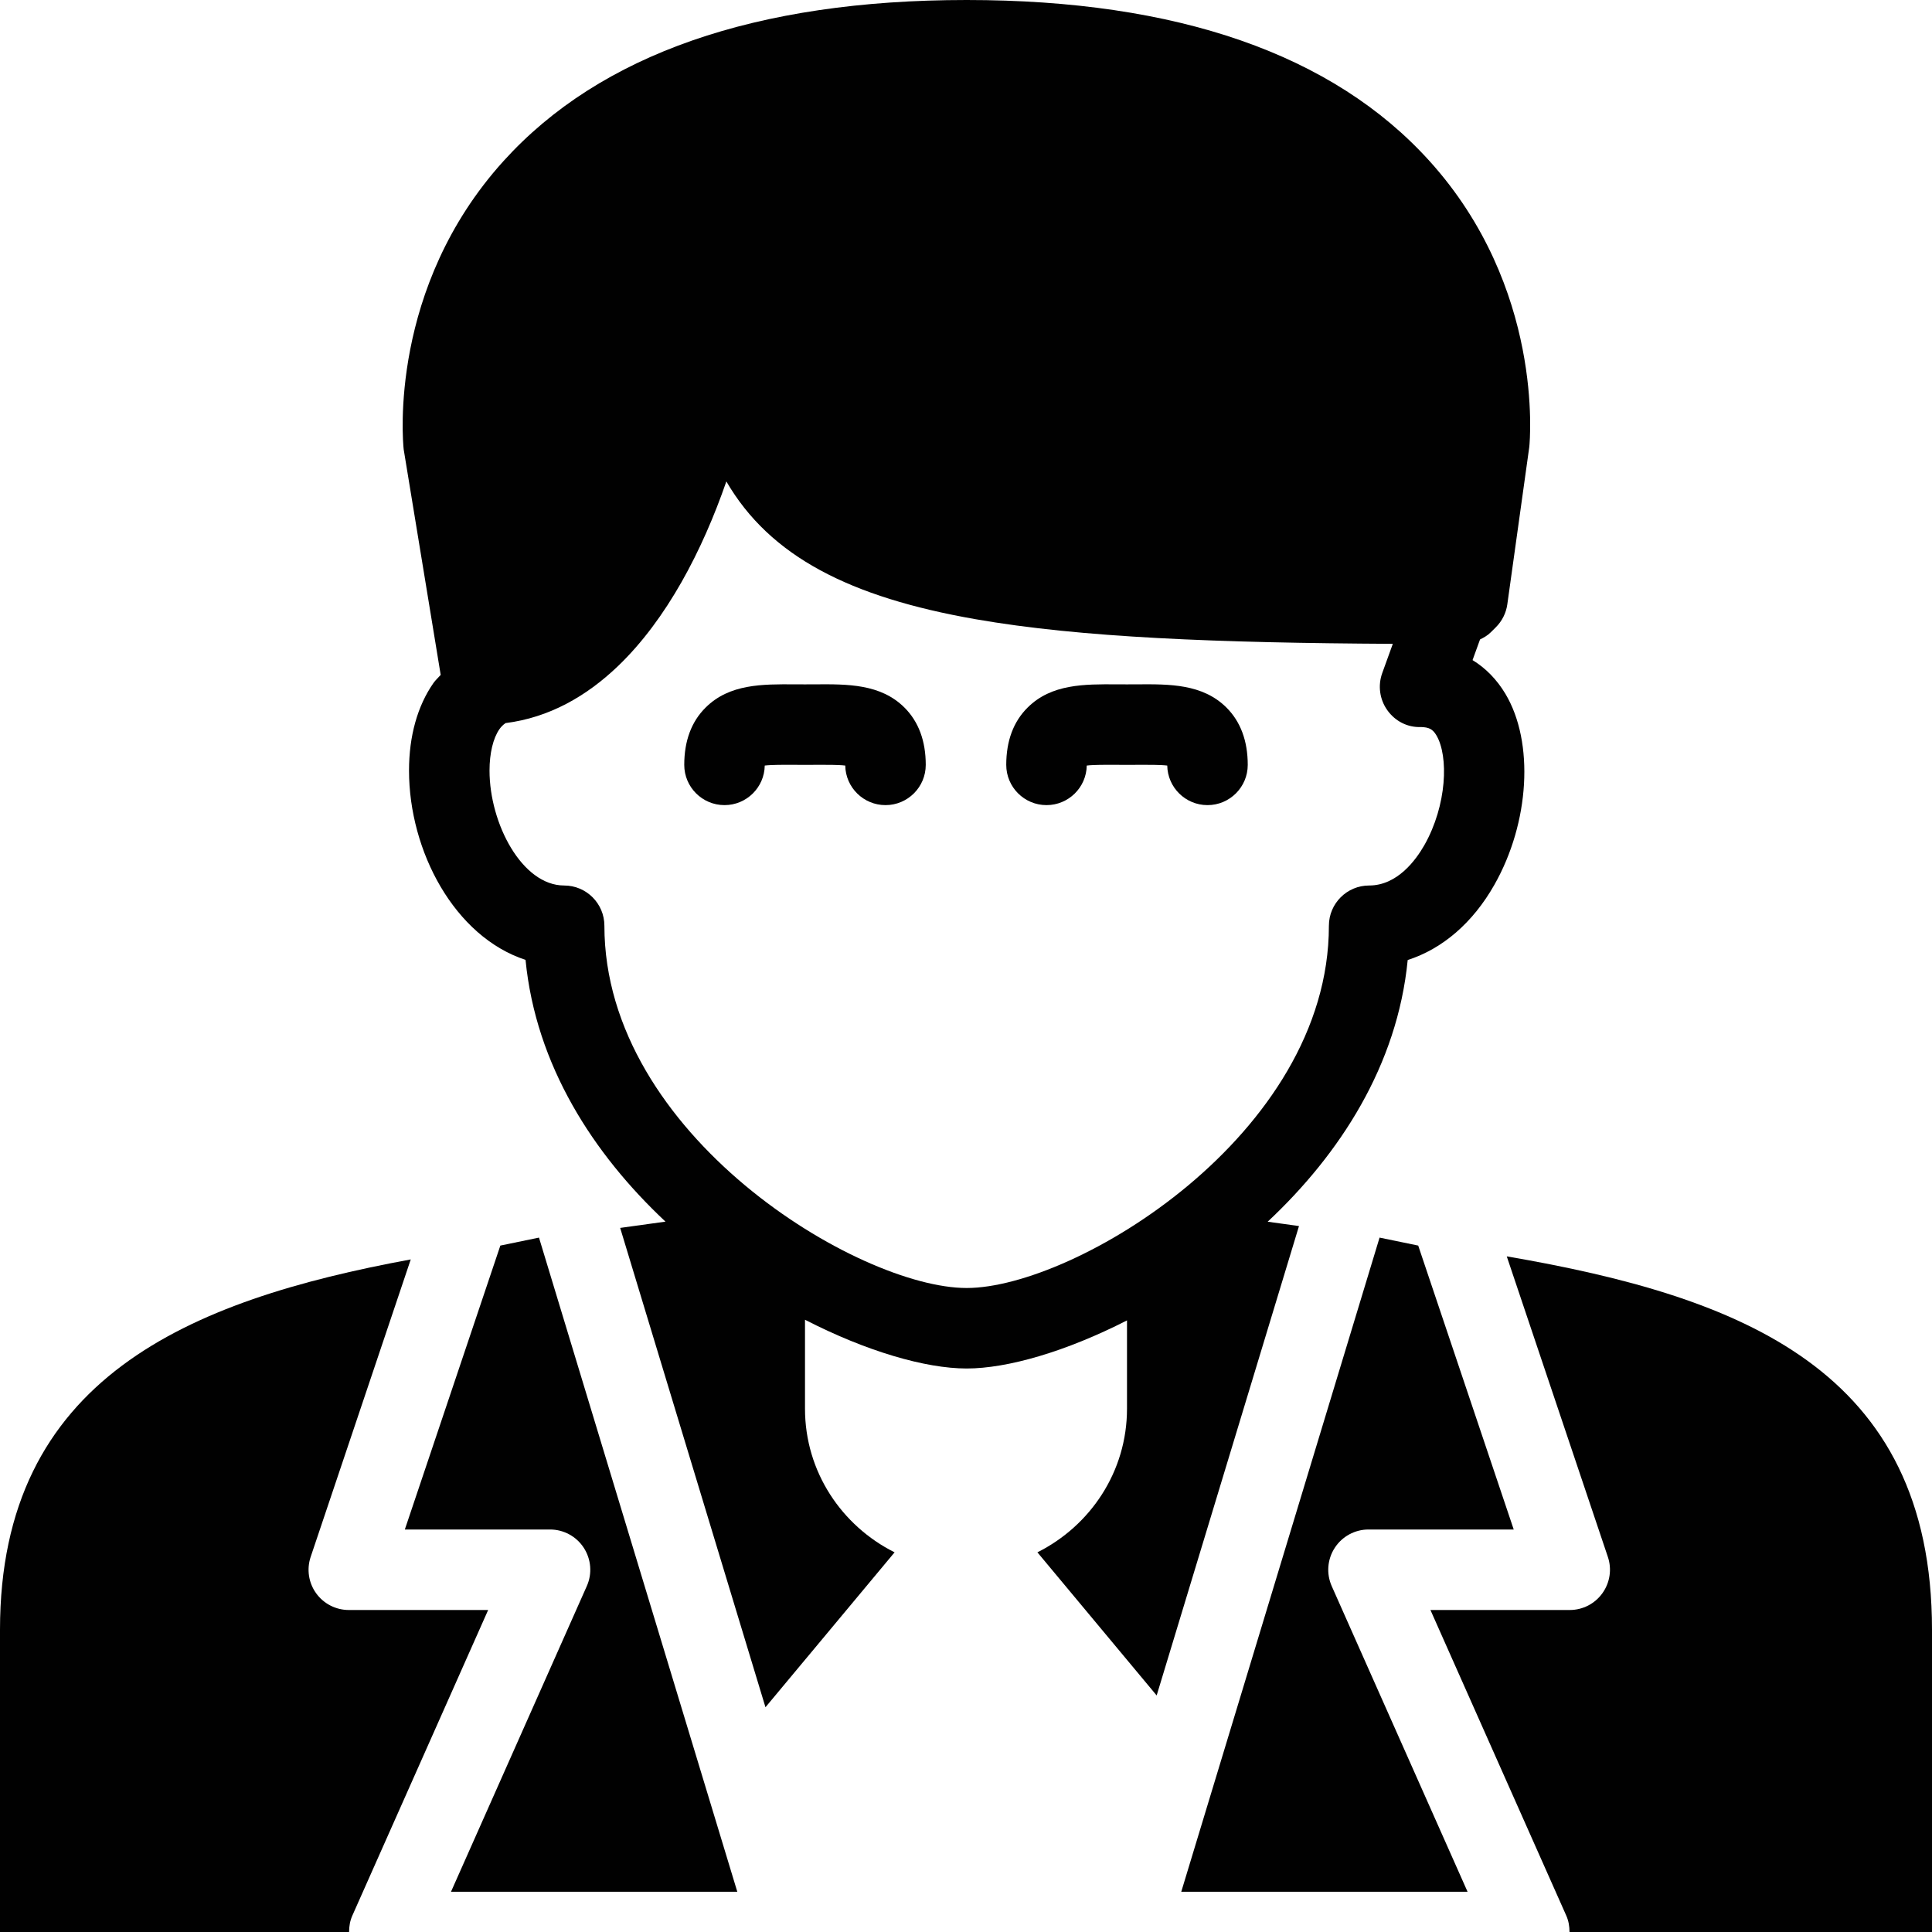 <?xml version="1.0" encoding="utf-8"?>
<!-- Generator: Adobe Illustrator 17.0.0, SVG Export Plug-In . SVG Version: 6.00 Build 0)  -->
<!DOCTYPE svg PUBLIC "-//W3C//DTD SVG 1.1//EN" "http://www.w3.org/Graphics/SVG/1.1/DTD/svg11.dtd">
<svg version="1.1" xmlns="http://www.w3.org/2000/svg" xmlns:xlink="http://www.w3.org/1999/xlink" x="0px" y="0px" width="48px"
	 height="48px" viewBox="0 0 48 48" enable-background="new 0 0 48 48" xml:space="preserve">
<g id="Layer_3">
	<g>
		<path fill="#010101" d="M8.666,40c-0.322,0-0.624-0.155-0.812-0.416c-0.188-0.261-0.238-0.597-0.136-0.902l2.487-7.392
			C4.678,32.31,0,34.243,0,40.491V48h8.673c0-0.138,0.022-0.276,0.08-0.406L12.128,40H8.666z"/>
		<path fill="#010101" d="M31.495,30.353c1.795-1.681,3.222-3.883,3.479-6.502c0.861-0.276,1.618-0.923,2.153-1.868
			c0.878-1.547,0.993-3.542,0.275-4.744c-0.214-0.358-0.492-0.641-0.817-0.839l0.186-0.513c0.096-0.047,0.189-0.1,0.266-0.177
			l0.126-0.125c0.155-0.154,0.256-0.355,0.286-0.572l0.546-3.912c0.016-0.16,0.365-3.953-2.478-7.099
			C33.118,1.346,29.248,0,24.016,0c-5.232,0-9.104,1.346-11.507,4.002c-2.847,3.146-2.504,6.938-2.48,7.16l0.92,5.606
			c-0.059,0.068-0.126,0.125-0.179,0.2c-0.398,0.569-0.608,1.321-0.608,2.176c0,2.003,1.13,4.127,2.895,4.704
			c0.256,2.619,1.683,4.821,3.477,6.503c-0.378,0.054-0.751,0.104-1.126,0.156l3.61,11.909l3.208-3.849
			C20.913,37.91,20,36.566,20,35v-2.211C21.527,33.573,22.992,34,24.016,34c1.017,0,2.469-0.421,3.984-1.195V35
			c0,1.566-0.913,2.91-2.226,3.567l2.963,3.556l3.536-11.662C32.013,30.424,31.757,30.39,31.495,30.353z M24.016,32
			c-2.684,0-9-3.8-9-9c0-0.552-0.448-1-1-1c-1.044,0-1.854-1.535-1.854-2.856c0-0.43,0.09-0.805,0.247-1.029
			c0.037-0.053,0.087-0.106,0.152-0.15c1.076-0.136,2.004-0.66,2.795-1.418c1.208-1.159,2.095-2.867,2.69-4.586
			c1.084,1.866,3.073,2.877,6.191,3.423c2.611,0.457,6.018,0.588,10.367,0.612l-0.263,0.727c-0.112,0.311-0.064,0.656,0.128,0.924
			c0.192,0.268,0.497,0.43,0.835,0.416c0.192,0.006,0.288,0.047,0.381,0.203c0.31,0.519,0.265,1.74-0.297,2.731
			C35.175,21.371,34.714,22,34.016,22c-0.552,0-1,0.448-1,1C33.016,28.2,26.7,32,24.016,32z"/>
		<path fill="#010101" d="M37.435,31.214l2.512,7.467c0.103,0.305,0.052,0.641-0.136,0.902C39.624,39.845,39.322,40,39,40h-3.461
			l3.375,7.594c0.058,0.13,0.08,0.268,0.08,0.406H48v-7.509C48,34.024,43.258,32.216,37.435,31.214z"/>
		<path fill="#010101" d="M20.257,17.002L20,17.003l-0.257-0.001c-0.799-0.004-1.619-0.013-2.211,0.576
			C17.179,17.927,17,18.407,17,19.003c0,0.552,0.448,1,1,1c0.546,0,0.991-0.438,1-0.983c0.188-0.022,0.501-0.019,0.727-0.018
			L20,19.003l0.273-0.001c0.226-0.001,0.539-0.004,0.727,0.018c0.009,0.545,0.454,0.983,1,0.983c0.552,0,1-0.448,1-1
			c0-0.596-0.179-1.076-0.531-1.426C21.876,16.989,21.051,16.997,20.257,17.002z"/>
		<path fill="#010101" d="M28.257,17.002L28,17.003l-0.257-0.001c-0.797-0.004-1.619-0.013-2.211,0.576
			C25.179,17.927,25,18.407,25,19.003c0,0.552,0.448,1,1,1c0.546,0,0.991-0.438,1-0.983c0.188-0.022,0.501-0.019,0.727-0.018
			L28,19.003l0.273-0.001c0.225-0.001,0.539-0.004,0.727,0.018c0.009,0.545,0.454,0.983,1,0.983c0.552,0,1-0.448,1-1
			c0-0.596-0.179-1.076-0.531-1.426C29.875,16.989,29.054,16.997,28.257,17.002z"/>
		<path fill="#010101" d="M33.162,38.455C33.346,38.171,33.662,38,34,38h3.608l-2.373-7.054l-0.96-0.198L29.348,47h7.113
			l-3.375-7.594C32.949,39.097,32.977,38.739,33.162,38.455z"/>
		<path fill="#010101" d="M12.431,30.946L10.058,38h3.608c0.338,0,0.654,0.171,0.838,0.455s0.213,0.642,0.075,0.951L11.205,47h7.113
			l-4.927-16.252L12.431,30.946z"/>
	</g>
</g>
<g id="nyt_x5F_exporter_x5F_info" display="none">
</g>
</svg>
